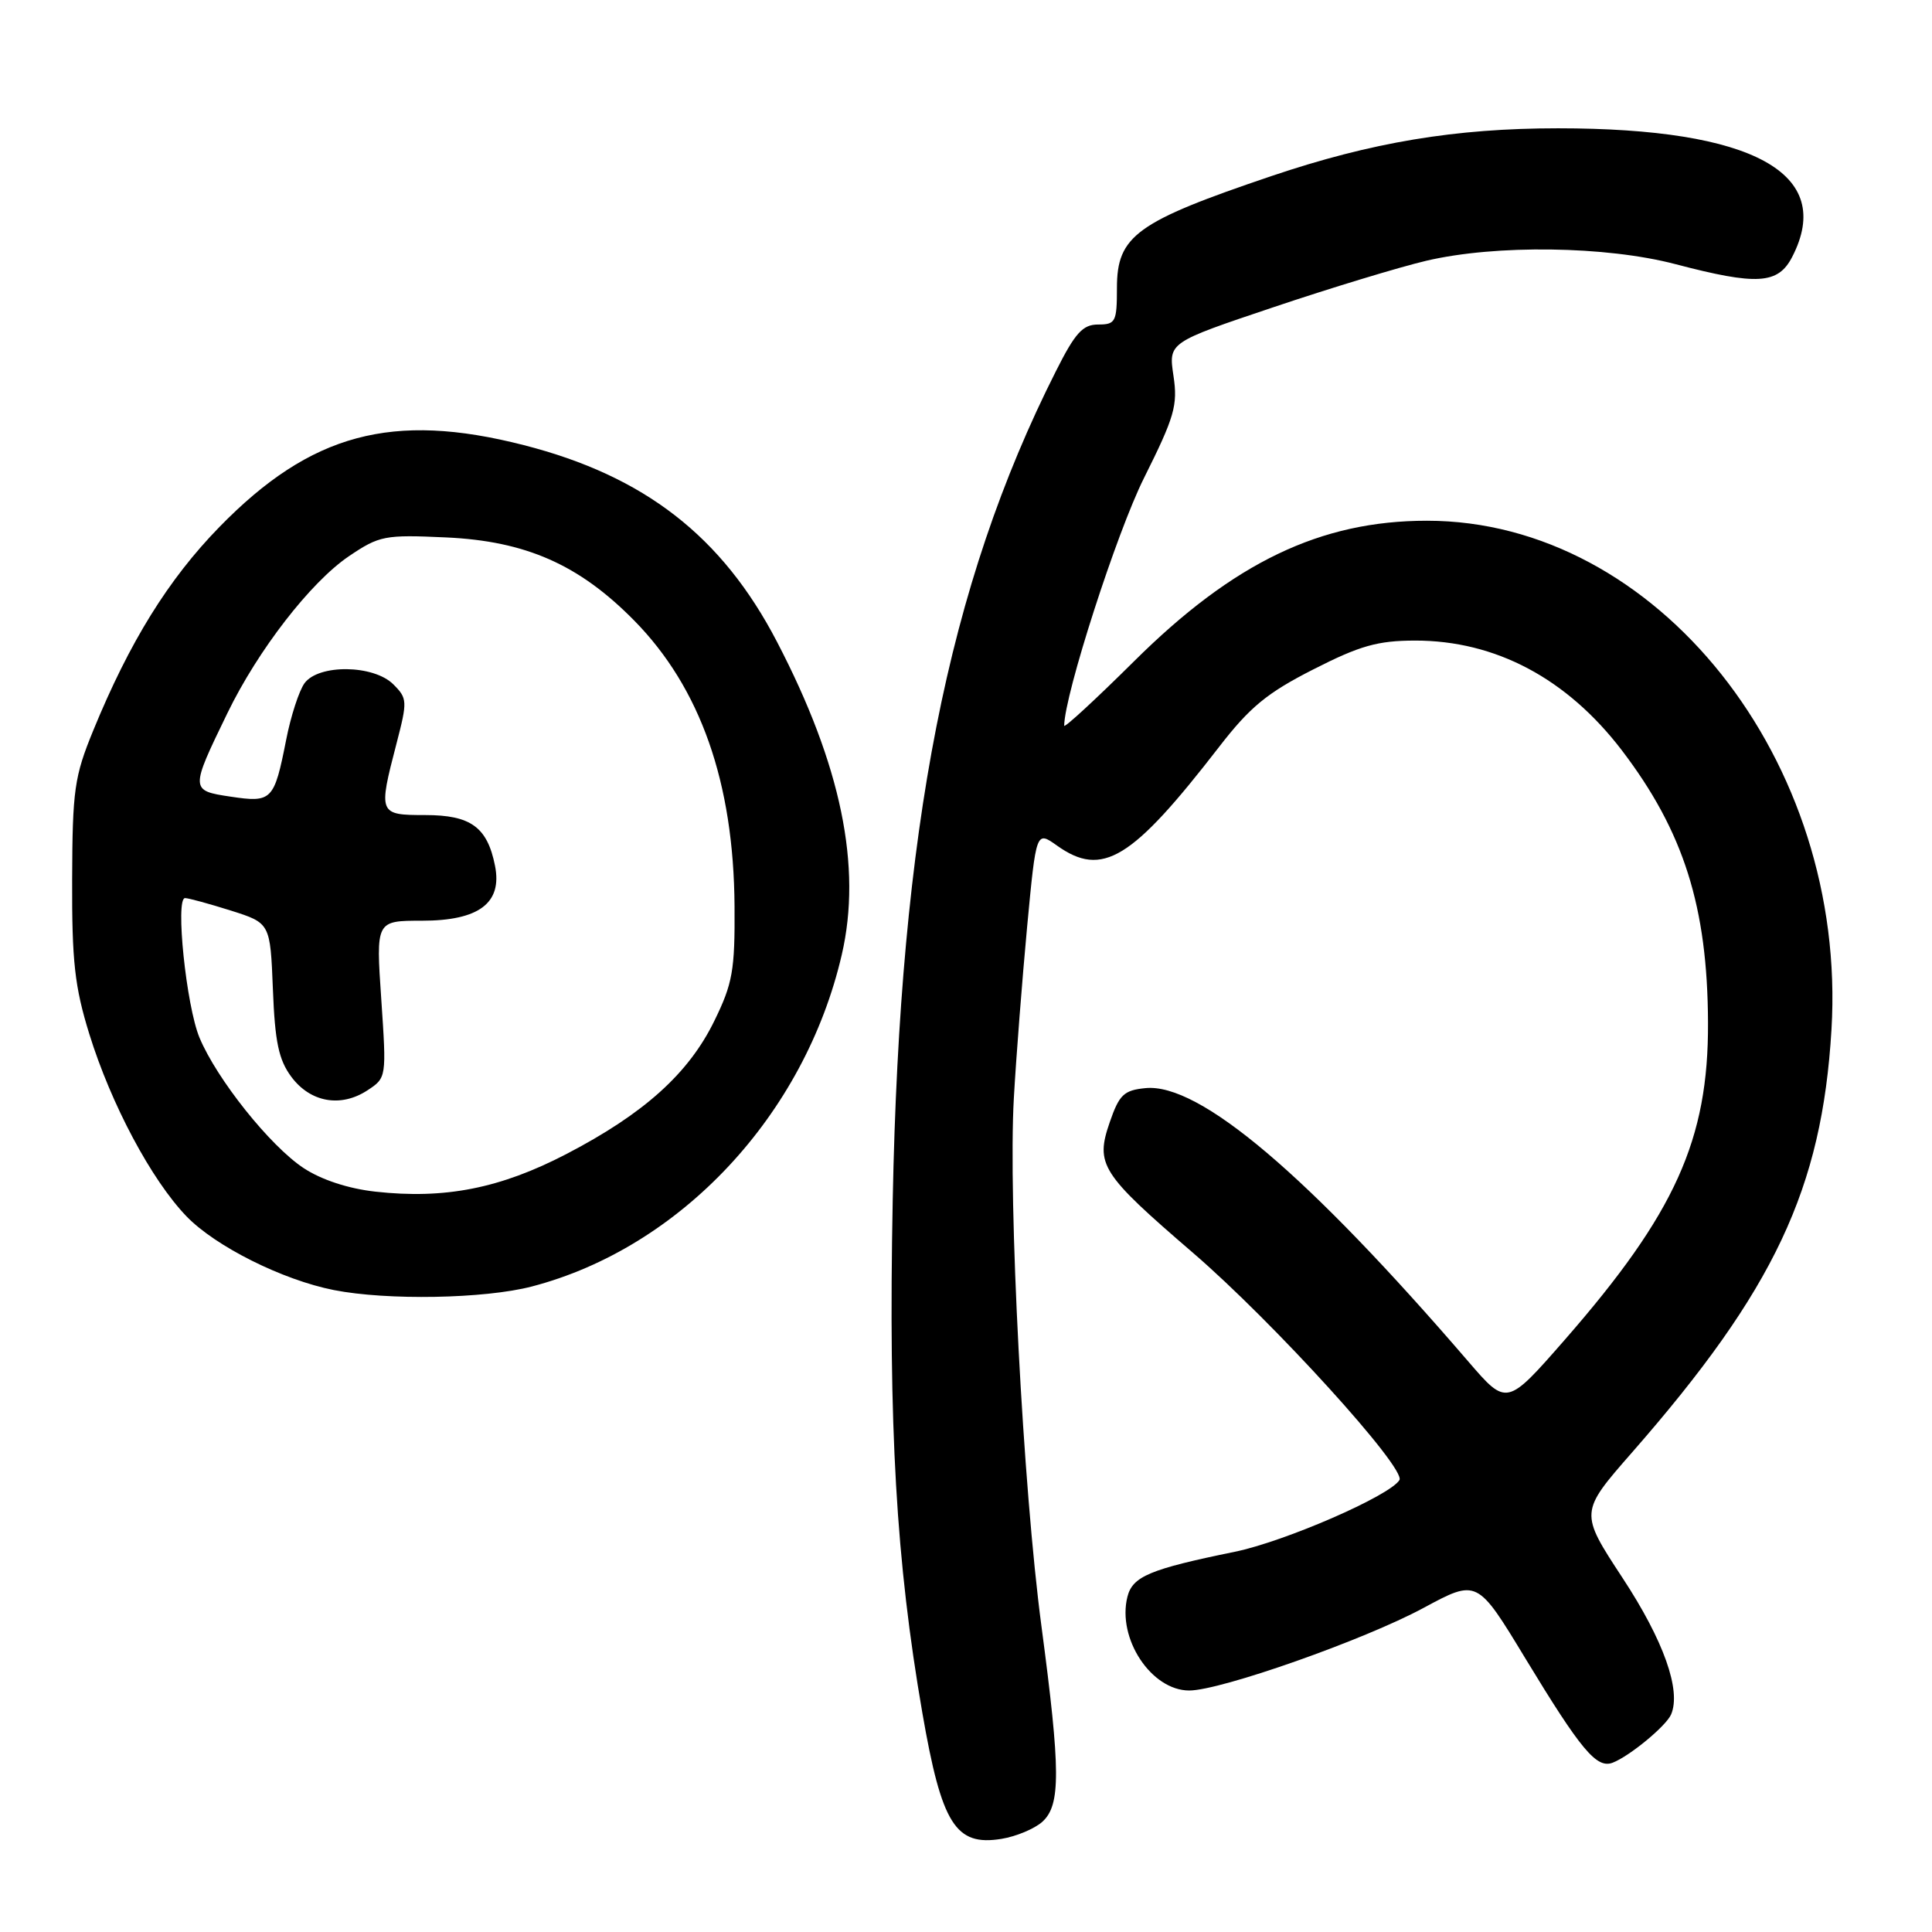 <?xml version="1.0" encoding="UTF-8" standalone="no"?>
<!DOCTYPE svg PUBLIC "-//W3C//DTD SVG 1.1//EN" "http://www.w3.org/Graphics/SVG/1.1/DTD/svg11.dtd" >
<svg xmlns="http://www.w3.org/2000/svg" xmlns:xlink="http://www.w3.org/1999/xlink" version="1.1" viewBox="0 0 256 256">
 <g >
 <path fill="currentColor"
d=" M 138.12 241.39 C 140.56 239.18 140.54 234.63 138.00 215.50 C 135.56 197.19 133.57 159.10 134.34 145.50 C 134.65 140.00 135.45 129.78 136.10 122.79 C 137.30 110.08 137.30 110.08 140.05 112.04 C 146.06 116.32 149.96 113.94 161.52 98.99 C 165.62 93.68 167.90 91.81 174.02 88.70 C 180.20 85.55 182.54 84.89 187.50 84.88 C 198.16 84.87 207.63 89.90 214.91 99.43 C 223.10 110.18 226.26 120.15 226.32 135.50 C 226.39 151.01 221.96 160.79 207.33 177.54 C 199.65 186.32 199.65 186.32 194.57 180.42 C 173.24 155.63 158.93 143.50 151.80 144.18 C 148.92 144.46 148.31 145.04 147.05 148.69 C 145.11 154.31 145.87 155.50 158.07 166.00 C 168.70 175.15 186.37 194.60 185.43 196.12 C 184.13 198.22 170.24 204.26 163.61 205.62 C 152.36 207.92 150.07 208.88 149.39 211.58 C 148.00 217.11 152.55 224.00 157.58 224.00 C 161.74 224.00 180.74 217.31 188.62 213.06 C 195.74 209.22 195.74 209.22 202.12 219.75 C 209.49 231.90 211.56 234.38 213.68 233.57 C 215.92 232.71 220.78 228.70 221.43 227.17 C 222.79 223.98 220.44 217.37 215.00 209.09 C 209.30 200.40 209.30 200.40 216.26 192.45 C 235.10 170.92 241.42 157.53 242.68 136.43 C 244.81 100.80 219.53 69.00 189.08 69.00 C 174.97 69.00 163.46 74.52 150.25 87.64 C 145.16 92.69 141.00 96.52 141.01 96.16 C 141.05 92.05 147.96 70.59 151.58 63.35 C 155.64 55.22 156.08 53.71 155.49 49.79 C 154.83 45.38 154.83 45.38 168.67 40.73 C 176.27 38.17 185.43 35.39 189.00 34.55 C 198.22 32.39 212.81 32.59 222.00 35.00 C 232.83 37.84 235.60 37.67 237.47 34.05 C 243.20 22.97 232.33 17.00 206.45 17.00 C 192.83 17.00 181.73 18.85 168.47 23.33 C 150.57 29.38 148.00 31.24 148.00 38.15 C 148.00 42.65 147.82 43.00 145.51 43.00 C 143.47 43.00 142.47 44.10 139.92 49.17 C 125.57 77.58 119.24 109.76 118.29 159.01 C 117.71 189.14 118.74 206.89 122.22 226.99 C 124.78 241.74 126.61 244.65 132.70 243.66 C 134.65 243.34 137.09 242.32 138.12 241.39 Z  M 70.46 170.47 C 90.18 165.33 106.63 147.73 111.54 126.50 C 114.24 114.85 111.45 101.36 102.97 85.07 C 95.69 71.06 85.40 63.07 69.40 58.98 C 51.99 54.52 41.17 57.43 29.08 69.82 C 22.30 76.77 17.17 85.05 12.36 96.78 C 9.85 102.90 9.60 104.66 9.56 116.50 C 9.52 127.37 9.89 130.73 11.83 137.00 C 14.72 146.32 20.06 156.34 24.71 161.17 C 28.55 165.15 37.44 169.60 44.24 170.94 C 51.29 172.33 64.20 172.10 70.46 170.47 Z  M 49.75 157.90 C 46.14 157.50 42.59 156.33 40.22 154.77 C 35.78 151.83 28.74 143.01 26.44 137.51 C 24.68 133.31 23.20 119.00 24.52 119.00 C 24.96 119.00 27.68 119.74 30.57 120.65 C 35.81 122.31 35.81 122.31 36.16 131.08 C 36.43 138.07 36.93 140.43 38.60 142.68 C 41.12 146.07 45.15 146.79 48.68 144.48 C 51.22 142.81 51.22 142.79 50.52 132.40 C 49.81 122.00 49.81 122.00 55.90 122.00 C 63.47 122.00 66.58 119.66 65.59 114.71 C 64.57 109.59 62.37 108.00 56.35 108.00 C 50.16 108.00 50.11 107.86 52.54 98.52 C 54.00 92.90 53.98 92.54 52.12 90.68 C 49.51 88.07 42.22 87.98 40.35 90.53 C 39.63 91.52 38.53 94.89 37.92 98.02 C 36.33 106.08 36.03 106.38 30.56 105.56 C 25.19 104.76 25.19 104.67 30.13 94.50 C 34.18 86.15 41.15 77.15 46.22 73.71 C 50.28 70.97 50.95 70.84 59.08 71.21 C 69.67 71.69 76.73 74.81 84.02 82.21 C 92.82 91.15 97.23 103.71 97.33 120.09 C 97.39 128.59 97.08 130.32 94.64 135.30 C 91.24 142.25 85.33 147.57 75.06 152.91 C 66.29 157.47 58.95 158.92 49.75 157.90 Z "/>
</g>
</svg>